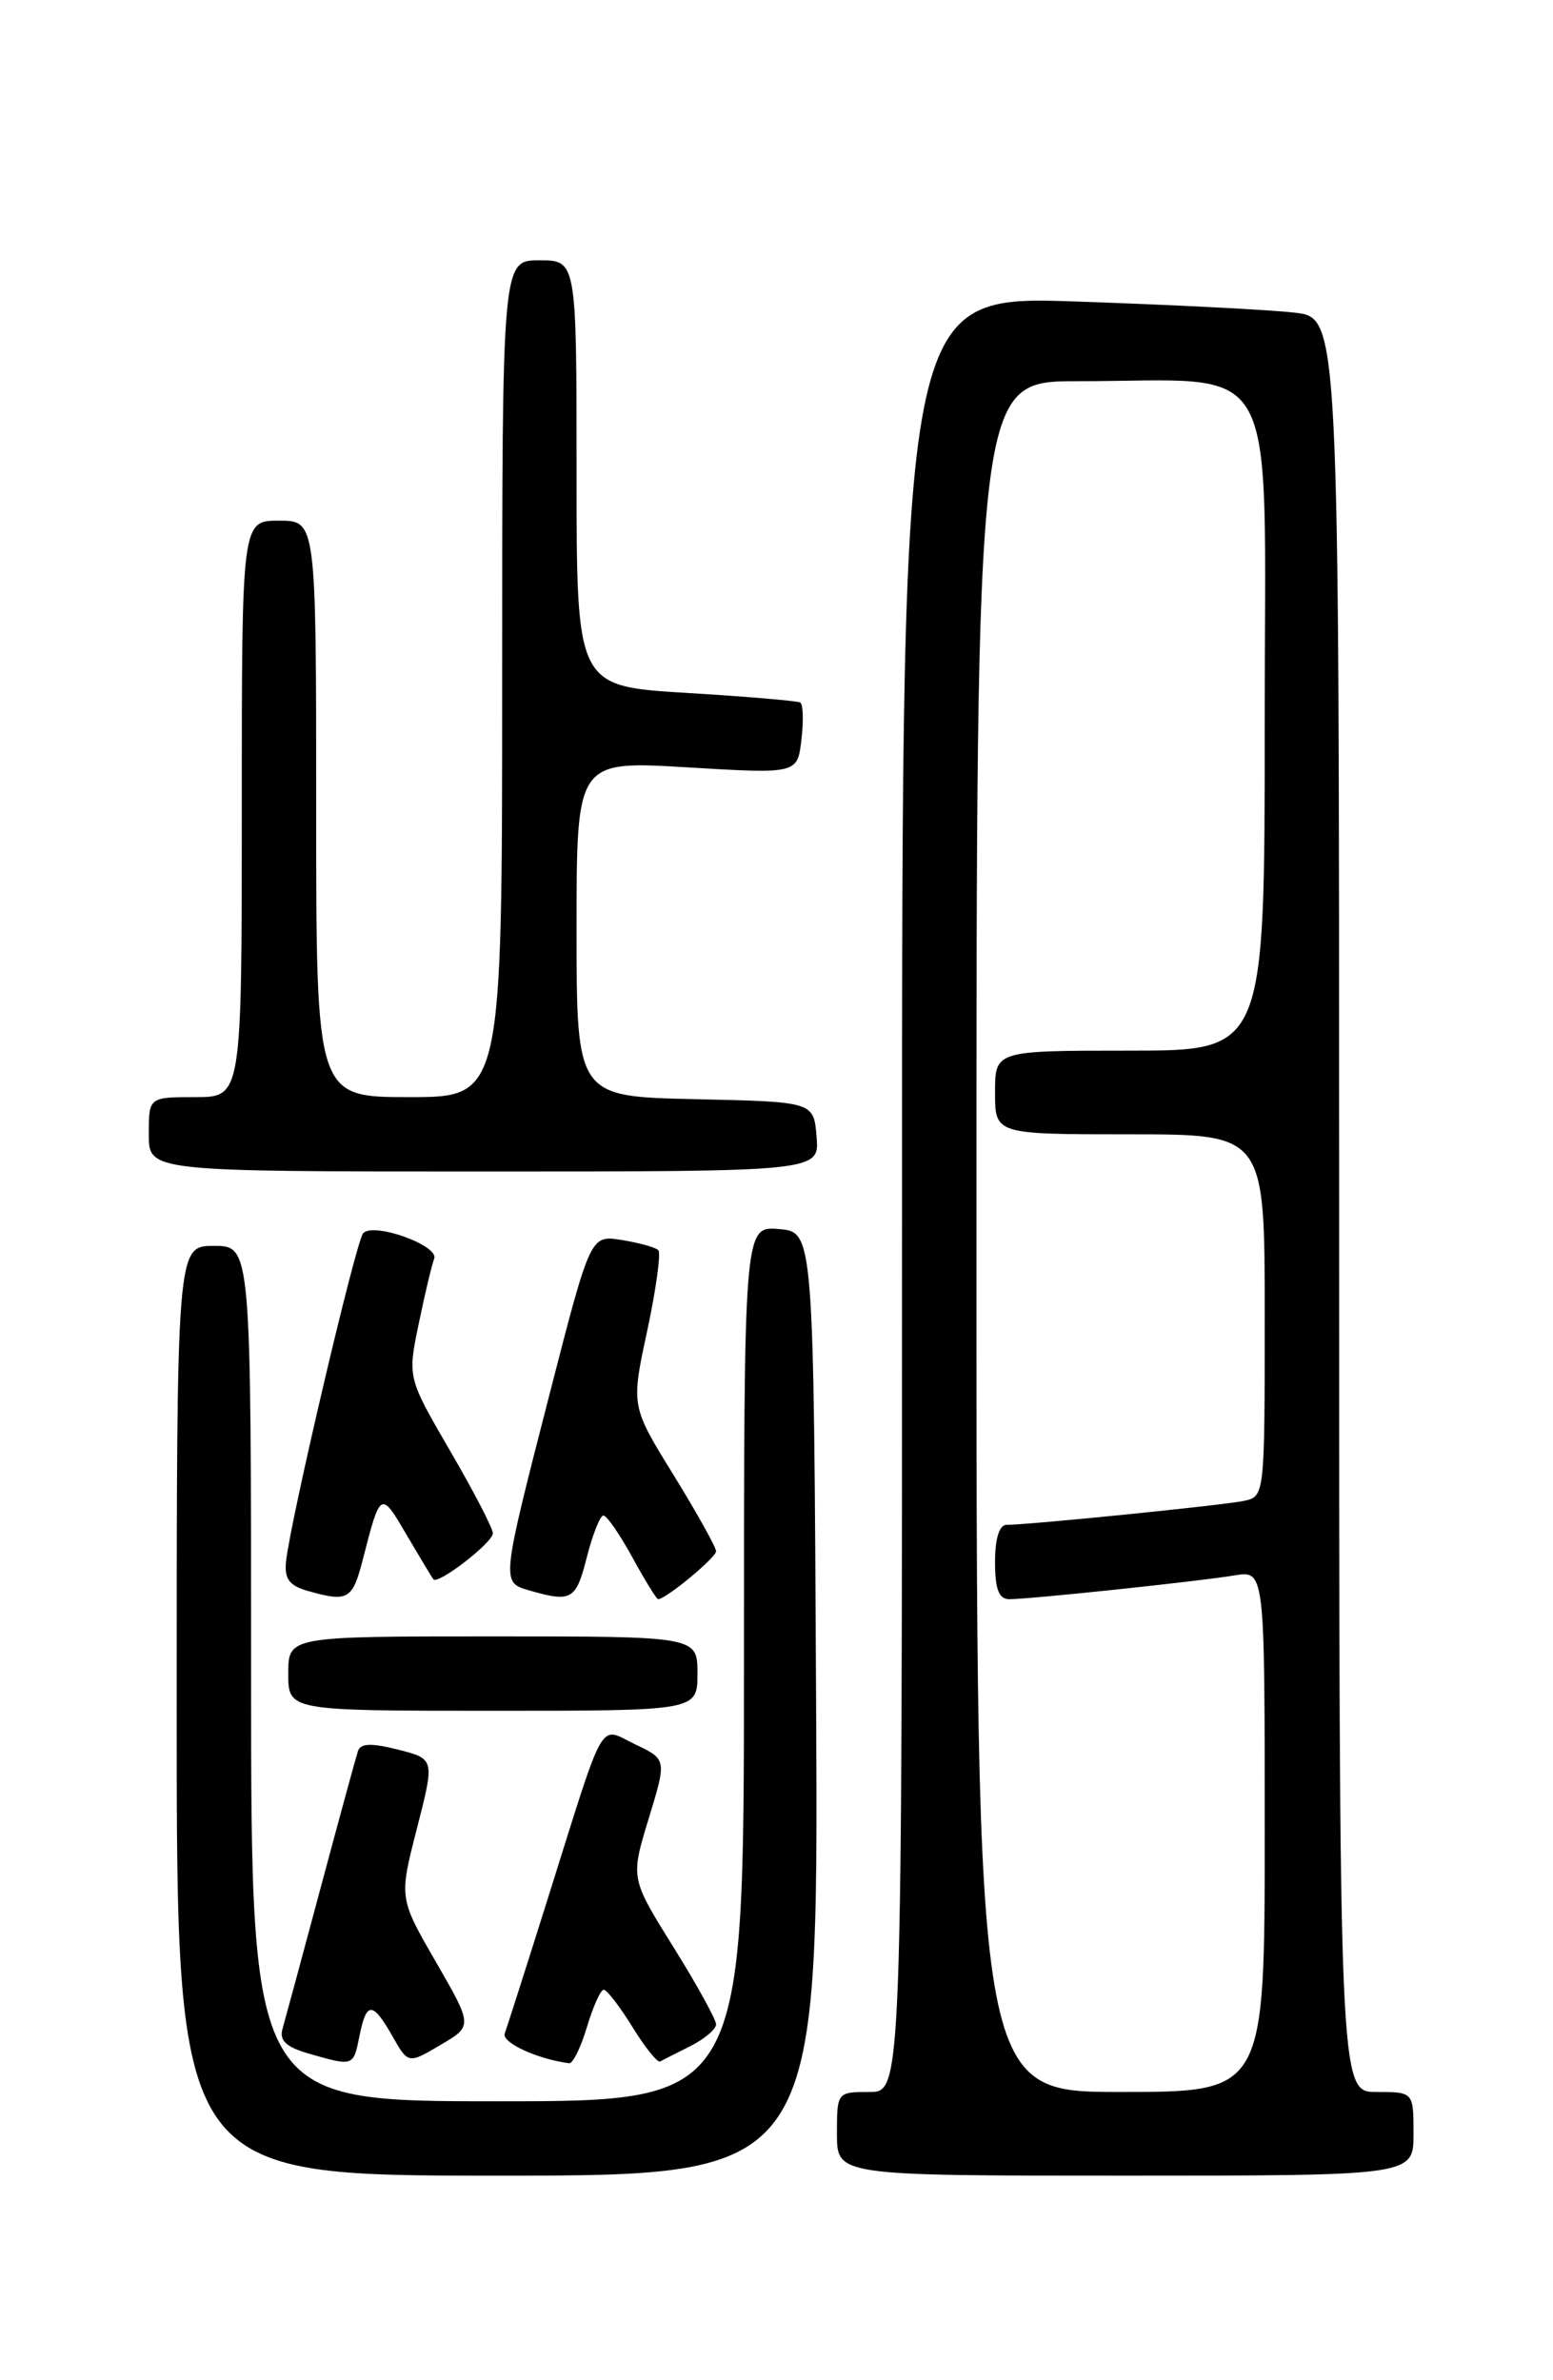 <?xml version="1.0" encoding="UTF-8" standalone="no"?>
<!DOCTYPE svg PUBLIC "-//W3C//DTD SVG 1.1//EN" "http://www.w3.org/Graphics/SVG/1.1/DTD/svg11.dtd" >
<svg xmlns="http://www.w3.org/2000/svg" xmlns:xlink="http://www.w3.org/1999/xlink" version="1.1" viewBox="0 0 167 256">
 <g >
 <path fill="currentColor"
d=" M 87.76 183.25 C 87.50 132.50 87.50 132.50 83.75 132.19 C 80.00 131.88 80.00 131.88 80.00 178.94 C 80.00 226.00 80.00 226.00 53.50 226.00 C 27.00 226.00 27.00 226.00 27.00 180.00 C 27.00 134.00 27.00 134.00 23.00 134.00 C 19.00 134.00 19.00 134.00 19.00 184.00 C 19.00 234.00 19.00 234.00 53.51 234.00 C 88.02 234.00 88.02 234.00 87.76 183.25 Z  M 152.00 229.50 C 152.00 225.00 152.00 225.00 148.00 225.00 C 144.00 225.00 144.00 225.00 144.00 129.59 C 144.00 34.19 144.00 34.19 139.25 33.63 C 136.64 33.32 126.06 32.78 115.75 32.43 C 97.00 31.78 97.00 31.78 97.00 128.39 C 97.00 225.00 97.00 225.00 93.50 225.00 C 90.02 225.00 90.00 225.02 90.00 229.50 C 90.00 234.00 90.00 234.00 121.00 234.00 C 152.00 234.00 152.00 234.00 152.00 229.50 Z  M 38.65 219.00 C 39.40 215.24 40.06 215.24 42.20 219.00 C 43.90 221.99 43.90 221.99 47.37 219.94 C 50.84 217.90 50.84 217.90 46.88 211.02 C 42.91 204.15 42.91 204.15 44.83 196.67 C 46.75 189.18 46.75 189.18 42.81 188.18 C 39.93 187.45 38.77 187.49 38.49 188.34 C 38.28 188.98 36.48 195.57 34.49 203.00 C 32.50 210.43 30.65 217.27 30.38 218.21 C 30.02 219.46 30.76 220.17 33.20 220.87 C 38.02 222.26 38.00 222.26 38.65 219.00 Z  M 63.12 218.00 C 63.78 215.80 64.59 214.00 64.92 214.00 C 65.26 214.00 66.64 215.80 68.00 218.00 C 69.36 220.21 70.71 221.88 70.99 221.72 C 71.27 221.56 72.74 220.82 74.25 220.06 C 75.76 219.30 77.00 218.25 77.00 217.73 C 77.00 217.20 74.93 213.45 72.40 209.39 C 67.80 202.01 67.80 202.01 69.75 195.62 C 71.70 189.23 71.70 189.23 68.32 187.62 C 64.33 185.71 65.21 184.16 58.92 204.16 C 56.61 211.50 54.52 218.04 54.28 218.70 C 53.91 219.68 57.78 221.47 61.21 221.91 C 61.60 221.96 62.46 220.20 63.12 218.00 Z  M 75.00 180.00 C 75.00 176.00 75.00 176.00 53.00 176.00 C 31.00 176.00 31.00 176.00 31.00 180.00 C 31.00 184.00 31.00 184.00 53.00 184.00 C 75.00 184.00 75.00 184.00 75.00 180.00 Z  M 39.01 167.75 C 40.91 160.33 40.94 160.32 43.70 165.04 C 45.14 167.49 46.44 169.66 46.60 169.86 C 47.09 170.48 53.00 165.91 53.00 164.91 C 53.00 164.38 50.94 160.40 48.41 156.06 C 43.82 148.16 43.82 148.16 45.03 142.36 C 45.69 139.16 46.44 136.02 46.69 135.38 C 47.23 133.95 40.15 131.42 39.05 132.64 C 38.27 133.51 31.25 163.42 30.76 167.93 C 30.56 169.77 31.10 170.53 33.00 171.08 C 37.41 172.35 37.90 172.08 39.01 167.75 Z  M 63.10 167.50 C 63.73 165.03 64.53 163.00 64.89 163.00 C 65.25 163.00 66.65 165.03 68.00 167.50 C 69.35 169.97 70.60 172.00 70.77 172.00 C 71.60 172.00 77.00 167.53 77.00 166.84 C 77.00 166.41 74.94 162.72 72.43 158.64 C 67.85 151.23 67.85 151.23 69.60 143.12 C 70.55 138.66 71.09 134.76 70.79 134.46 C 70.49 134.16 68.73 133.67 66.87 133.37 C 63.50 132.82 63.50 132.82 59.17 149.66 C 53.84 170.42 53.87 170.18 57.00 171.08 C 61.45 172.36 61.95 172.07 63.10 167.50 Z  M 87.81 122.25 C 87.50 118.50 87.50 118.50 74.75 118.22 C 62.00 117.94 62.00 117.94 62.00 99.88 C 62.00 81.82 62.00 81.82 73.88 82.53 C 85.75 83.24 85.75 83.24 86.18 79.56 C 86.42 77.54 86.36 75.73 86.06 75.56 C 85.75 75.38 80.21 74.91 73.75 74.52 C 62.00 73.80 62.00 73.80 62.00 50.90 C 62.00 28.00 62.00 28.00 58.00 28.00 C 54.00 28.00 54.00 28.00 54.00 73.00 C 54.00 118.00 54.00 118.00 44.00 118.00 C 34.00 118.00 34.00 118.00 34.00 87.00 C 34.00 56.00 34.00 56.00 30.00 56.00 C 26.00 56.00 26.00 56.00 26.00 87.00 C 26.00 118.00 26.00 118.00 21.00 118.00 C 16.00 118.00 16.00 118.00 16.00 122.00 C 16.00 126.00 16.00 126.00 52.06 126.00 C 88.12 126.00 88.12 126.00 87.81 122.25 Z  M 105.00 133.00 C 105.00 41.00 105.00 41.00 115.86 41.00 C 138.04 41.00 136.00 37.29 136.00 77.64 C 136.00 113.00 136.00 113.00 121.50 113.00 C 107.00 113.00 107.00 113.00 107.00 117.50 C 107.00 122.00 107.00 122.00 121.50 122.00 C 136.00 122.00 136.00 122.00 136.00 141.48 C 136.00 160.88 135.99 160.96 133.75 161.43 C 131.49 161.90 110.58 164.01 108.25 164.00 C 107.46 164.00 107.00 165.47 107.00 168.00 C 107.00 170.93 107.41 172.00 108.54 172.00 C 110.72 172.00 128.86 170.09 132.75 169.44 C 136.00 168.91 136.00 168.91 136.00 196.95 C 136.00 225.00 136.00 225.00 120.50 225.00 C 105.00 225.00 105.00 225.00 105.00 133.00 Z "/>
</g>
</svg>